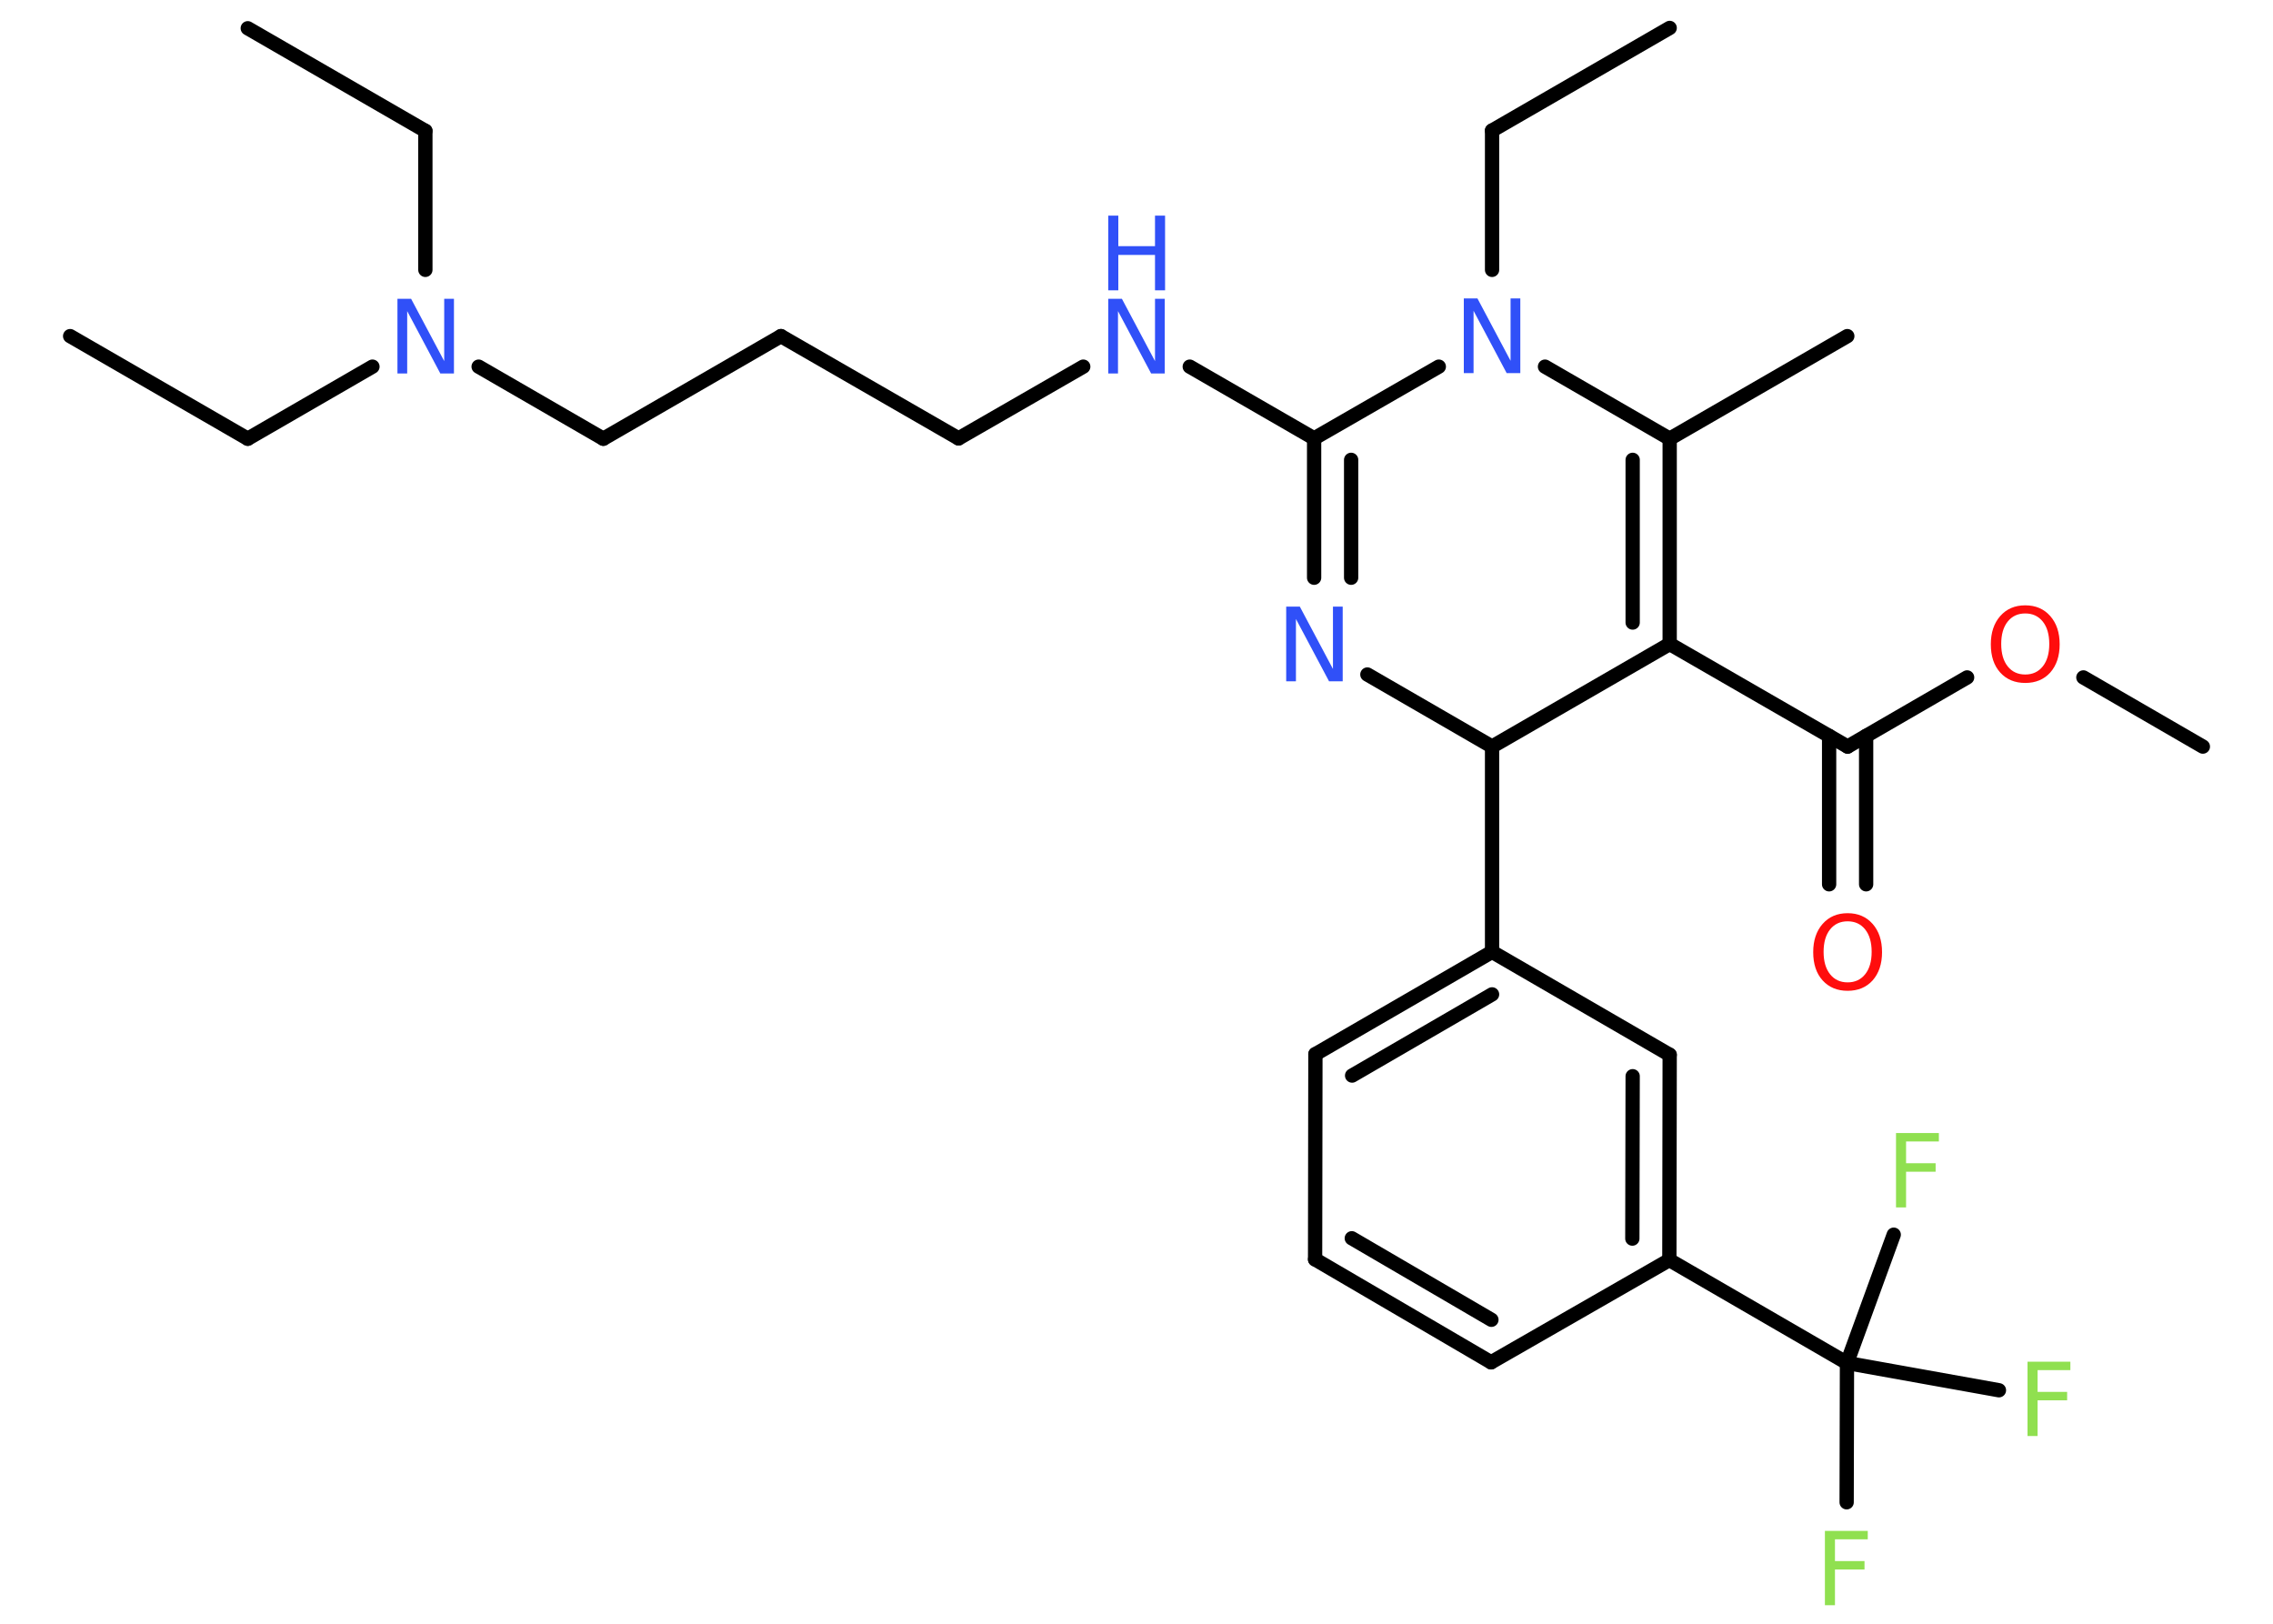 <?xml version='1.0' encoding='UTF-8'?>
<!DOCTYPE svg PUBLIC "-//W3C//DTD SVG 1.1//EN" "http://www.w3.org/Graphics/SVG/1.1/DTD/svg11.dtd">
<svg version='1.2' xmlns='http://www.w3.org/2000/svg' xmlns:xlink='http://www.w3.org/1999/xlink' width='70.0mm' height='50.0mm' viewBox='0 0 70.0 50.0'>
  <desc>Generated by the Chemistry Development Kit (http://github.com/cdk)</desc>
  <g stroke-linecap='round' stroke-linejoin='round' stroke='#000000' stroke-width='.44' fill='#3050F8'>
    <rect x='.0' y='.0' width='70.0' height='50.0' fill='#FFFFFF' stroke='none'/>
    <g id='mol1' class='mol'>
      <line id='mol1bnd1' class='bond' x1='2.16' y1='10.35' x2='7.63' y2='13.51'/>
      <line id='mol1bnd2' class='bond' x1='7.63' y1='13.51' x2='11.47' y2='11.29'/>
      <line id='mol1bnd3' class='bond' x1='13.1' y1='8.31' x2='13.1' y2='4.03'/>
      <line id='mol1bnd4' class='bond' x1='13.1' y1='4.03' x2='7.63' y2='.87'/>
      <line id='mol1bnd5' class='bond' x1='14.74' y1='11.29' x2='18.58' y2='13.51'/>
      <line id='mol1bnd6' class='bond' x1='18.58' y1='13.51' x2='24.05' y2='10.35'/>
      <line id='mol1bnd7' class='bond' x1='24.05' y1='10.35' x2='29.52' y2='13.5'/>
      <line id='mol1bnd8' class='bond' x1='29.52' y1='13.5' x2='33.36' y2='11.29'/>
      <line id='mol1bnd9' class='bond' x1='36.64' y1='11.29' x2='40.47' y2='13.5'/>
      <g id='mol1bnd10' class='bond'>
        <line x1='40.47' y1='13.5' x2='40.47' y2='17.79'/>
        <line x1='41.61' y1='14.16' x2='41.61' y2='17.79'/>
      </g>
      <line id='mol1bnd11' class='bond' x1='42.11' y1='20.77' x2='45.95' y2='22.99'/>
      <line id='mol1bnd12' class='bond' x1='45.95' y1='22.99' x2='45.95' y2='29.31'/>
      <g id='mol1bnd13' class='bond'>
        <line x1='45.95' y1='29.31' x2='40.51' y2='32.46'/>
        <line x1='45.95' y1='30.62' x2='41.64' y2='33.12'/>
      </g>
      <line id='mol1bnd14' class='bond' x1='40.51' y1='32.46' x2='40.5' y2='38.78'/>
      <g id='mol1bnd15' class='bond'>
        <line x1='40.5' y1='38.78' x2='45.92' y2='41.95'/>
        <line x1='41.63' y1='38.13' x2='45.93' y2='40.64'/>
      </g>
      <line id='mol1bnd16' class='bond' x1='45.92' y1='41.95' x2='51.41' y2='38.8'/>
      <line id='mol1bnd17' class='bond' x1='51.41' y1='38.8' x2='56.88' y2='41.97'/>
      <line id='mol1bnd18' class='bond' x1='56.88' y1='41.97' x2='56.87' y2='46.26'/>
      <line id='mol1bnd19' class='bond' x1='56.88' y1='41.97' x2='61.56' y2='42.81'/>
      <line id='mol1bnd20' class='bond' x1='56.88' y1='41.97' x2='58.32' y2='38.02'/>
      <g id='mol1bnd21' class='bond'>
        <line x1='51.41' y1='38.8' x2='51.42' y2='32.48'/>
        <line x1='50.27' y1='38.14' x2='50.28' y2='33.14'/>
      </g>
      <line id='mol1bnd22' class='bond' x1='45.95' y1='29.31' x2='51.42' y2='32.48'/>
      <line id='mol1bnd23' class='bond' x1='45.95' y1='22.99' x2='51.42' y2='19.83'/>
      <line id='mol1bnd24' class='bond' x1='51.42' y1='19.83' x2='56.9' y2='22.99'/>
      <g id='mol1bnd25' class='bond'>
        <line x1='57.47' y1='22.66' x2='57.47' y2='27.23'/>
        <line x1='56.33' y1='22.66' x2='56.33' y2='27.23'/>
      </g>
      <line id='mol1bnd26' class='bond' x1='56.9' y1='22.99' x2='60.58' y2='20.86'/>
      <line id='mol1bnd27' class='bond' x1='64.16' y1='20.86' x2='67.84' y2='22.99'/>
      <g id='mol1bnd28' class='bond'>
        <line x1='51.42' y1='19.83' x2='51.42' y2='13.51'/>
        <line x1='50.28' y1='19.17' x2='50.28' y2='14.16'/>
      </g>
      <line id='mol1bnd29' class='bond' x1='51.42' y1='13.51' x2='56.89' y2='10.35'/>
      <line id='mol1bnd30' class='bond' x1='51.42' y1='13.51' x2='47.58' y2='11.29'/>
      <line id='mol1bnd31' class='bond' x1='40.47' y1='13.5' x2='44.31' y2='11.29'/>
      <line id='mol1bnd32' class='bond' x1='45.95' y1='8.31' x2='45.95' y2='4.02'/>
      <line id='mol1bnd33' class='bond' x1='45.95' y1='4.02' x2='51.42' y2='.86'/>
      <path id='mol1atm3' class='atom' d='M12.24 9.2h.42l1.02 1.92v-1.92h.3v2.3h-.42l-1.02 -1.92v1.92h-.3v-2.3z' stroke='none'/>
      <g id='mol1atm9' class='atom'>
        <path d='M34.13 9.2h.42l1.02 1.92v-1.92h.3v2.3h-.42l-1.02 -1.92v1.92h-.3v-2.3z' stroke='none'/>
        <path d='M34.13 6.64h.31v.94h1.13v-.94h.31v2.3h-.31v-1.09h-1.13v1.09h-.31v-2.3z' stroke='none'/>
      </g>
      <path id='mol1atm11' class='atom' d='M39.61 18.68h.42l1.02 1.92v-1.92h.3v2.3h-.42l-1.02 -1.92v1.92h-.3v-2.3z' stroke='none'/>
      <path id='mol1atm19' class='atom' d='M56.2 47.14h1.32v.26h-1.01v.67h.91v.26h-.91v1.1h-.31v-2.3z' stroke='none' fill='#90E050'/>
      <path id='mol1atm20' class='atom' d='M62.44 41.93h1.32v.26h-1.01v.67h.91v.26h-.91v1.1h-.31v-2.3z' stroke='none' fill='#90E050'/>
      <path id='mol1atm21' class='atom' d='M58.39 34.89h1.32v.26h-1.01v.67h.91v.26h-.91v1.1h-.31v-2.3z' stroke='none' fill='#90E050'/>
      <path id='mol1atm25' class='atom' d='M56.9 28.37q-.34 .0 -.54 .25q-.2 .25 -.2 .69q.0 .44 .2 .69q.2 .25 .54 .25q.34 .0 .54 -.25q.2 -.25 .2 -.69q.0 -.44 -.2 -.69q-.2 -.25 -.54 -.25zM56.9 28.12q.48 .0 .77 .33q.29 .33 .29 .87q.0 .54 -.29 .87q-.29 .32 -.77 .32q-.48 .0 -.77 -.32q-.29 -.32 -.29 -.87q.0 -.54 .29 -.87q.29 -.33 .77 -.33z' stroke='none' fill='#FF0D0D'/>
      <path id='mol1atm26' class='atom' d='M62.37 18.89q-.34 .0 -.54 .25q-.2 .25 -.2 .69q.0 .44 .2 .69q.2 .25 .54 .25q.34 .0 .54 -.25q.2 -.25 .2 -.69q.0 -.44 -.2 -.69q-.2 -.25 -.54 -.25zM62.37 18.64q.48 .0 .77 .33q.29 .33 .29 .87q.0 .54 -.29 .87q-.29 .32 -.77 .32q-.48 .0 -.77 -.32q-.29 -.32 -.29 -.87q.0 -.54 .29 -.87q.29 -.33 .77 -.33z' stroke='none' fill='#FF0D0D'/>
      <path id='mol1atm30' class='atom' d='M45.08 9.19h.42l1.02 1.92v-1.92h.3v2.3h-.42l-1.02 -1.92v1.92h-.3v-2.3z' stroke='none'/>
    </g>
  </g>
</svg>
